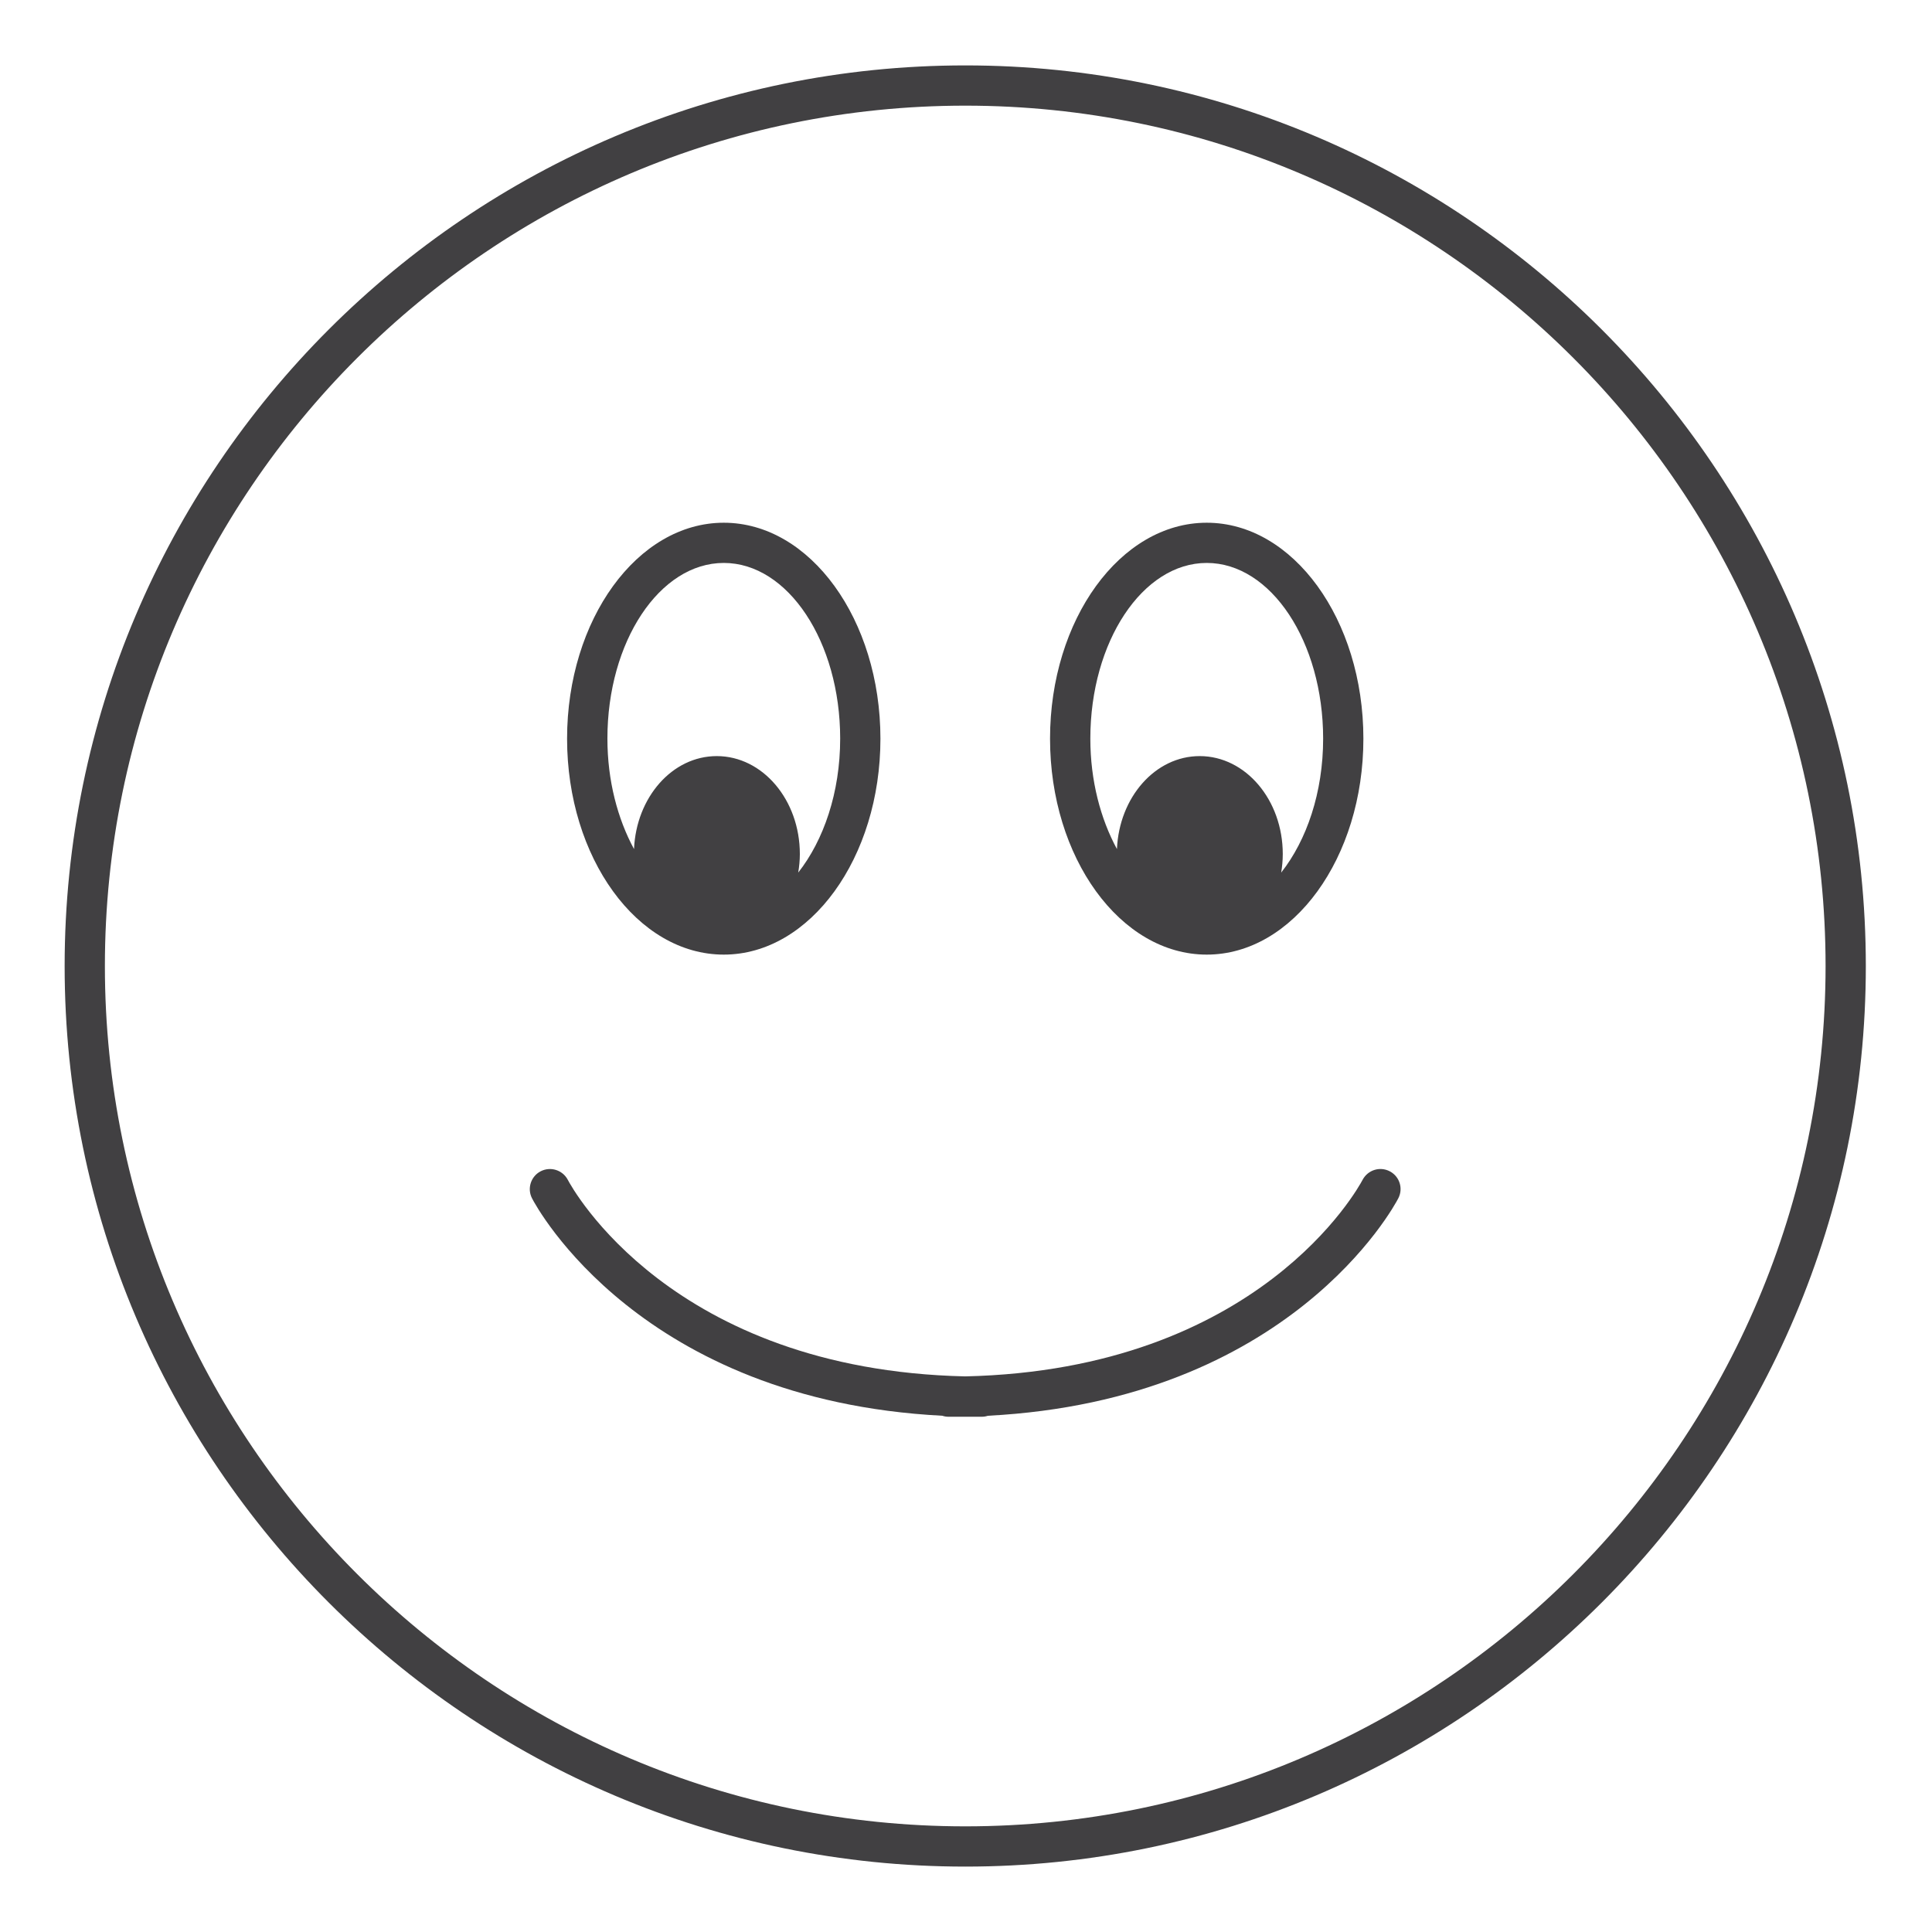 <?xml version="1.0" encoding="utf-8"?>
<!-- Generator: Adobe Illustrator 16.0.0, SVG Export Plug-In . SVG Version: 6.00 Build 0)  -->
<!DOCTYPE svg PUBLIC "-//W3C//DTD SVG 1.1//EN" "http://www.w3.org/Graphics/SVG/1.1/DTD/svg11.dtd">
<svg version="1.1" id="Layer_1" xmlns="http://www.w3.org/2000/svg" xmlns:xlink="http://www.w3.org/1999/xlink" x="0px" y="0px"
	 width="48px" height="48px" viewBox="0 0 48 48" enable-background="new 0 0 48 48" xml:space="preserve">
<g>
	<path fill="#414042" d="M23.983,1.625c-12.339,0-22.377,10.038-22.377,22.377c0,12.336,10.038,22.373,22.377,22.373
		c12.336,0,22.373-10.037,22.373-22.373C46.355,11.663,36.319,1.625,23.983,1.625z M23.983,45.375
		c-11.787,0-21.377-9.588-21.377-21.373c0-11.787,9.59-21.377,21.377-21.377c11.785,0,21.373,9.59,21.373,21.377
		C45.355,35.787,35.768,45.375,23.983,45.375z"/>
	<path fill="#414042" d="M34.529,29.101c-0.248-0.129-0.546-0.032-0.675,0.21c-0.103,0.197-2.569,4.72-9.874,4.885
		c-7.305-0.165-9.771-4.688-9.874-4.885c-0.128-0.241-0.427-0.338-0.675-0.21c-0.244,0.128-0.339,0.429-0.212,0.673
		c0.11,0.213,2.691,5.012,10.193,5.4c0.049,0.017,0.102,0.025,0.156,0.025h0.822c0.055,0,0.107-0.009,0.156-0.025
		c7.501-0.389,10.083-5.188,10.193-5.4C34.868,29.529,34.773,29.229,34.529,29.101z"/>
	<path fill="#414042" d="M29.981,23.717c2.146,0,3.892-2.407,3.892-5.365s-1.746-5.365-3.892-5.365
		c-2.146,0-3.893,2.407-3.893,5.365S27.835,23.717,29.981,23.717z M29.981,13.986c1.595,0,2.892,1.958,2.892,4.365
		c0,1.34-0.41,2.526-1.042,3.328c0.024-0.149,0.039-0.303,0.039-0.46c0-1.344-0.924-2.434-2.064-2.434c-1.106,0-2,1.024-2.056,2.31
		c-0.407-0.752-0.661-1.699-0.661-2.743C27.089,15.944,28.387,13.986,29.981,13.986z"/>
	<path fill="#414042" d="M17.982,23.717c2.146,0,3.892-2.407,3.892-5.365s-1.746-5.365-3.892-5.365
		c-2.146,0-3.893,2.407-3.893,5.365S15.835,23.717,17.982,23.717z M17.982,13.986c1.595,0,2.892,1.958,2.892,4.365
		c0,1.34-0.411,2.526-1.042,3.328c0.024-0.149,0.04-0.303,0.04-0.46c0-1.344-0.924-2.434-2.064-2.434c-1.106,0-2,1.024-2.056,2.31
		c-0.407-0.752-0.661-1.699-0.661-2.743C15.089,15.944,16.387,13.986,17.982,13.986z"/>
</g>
</svg>
